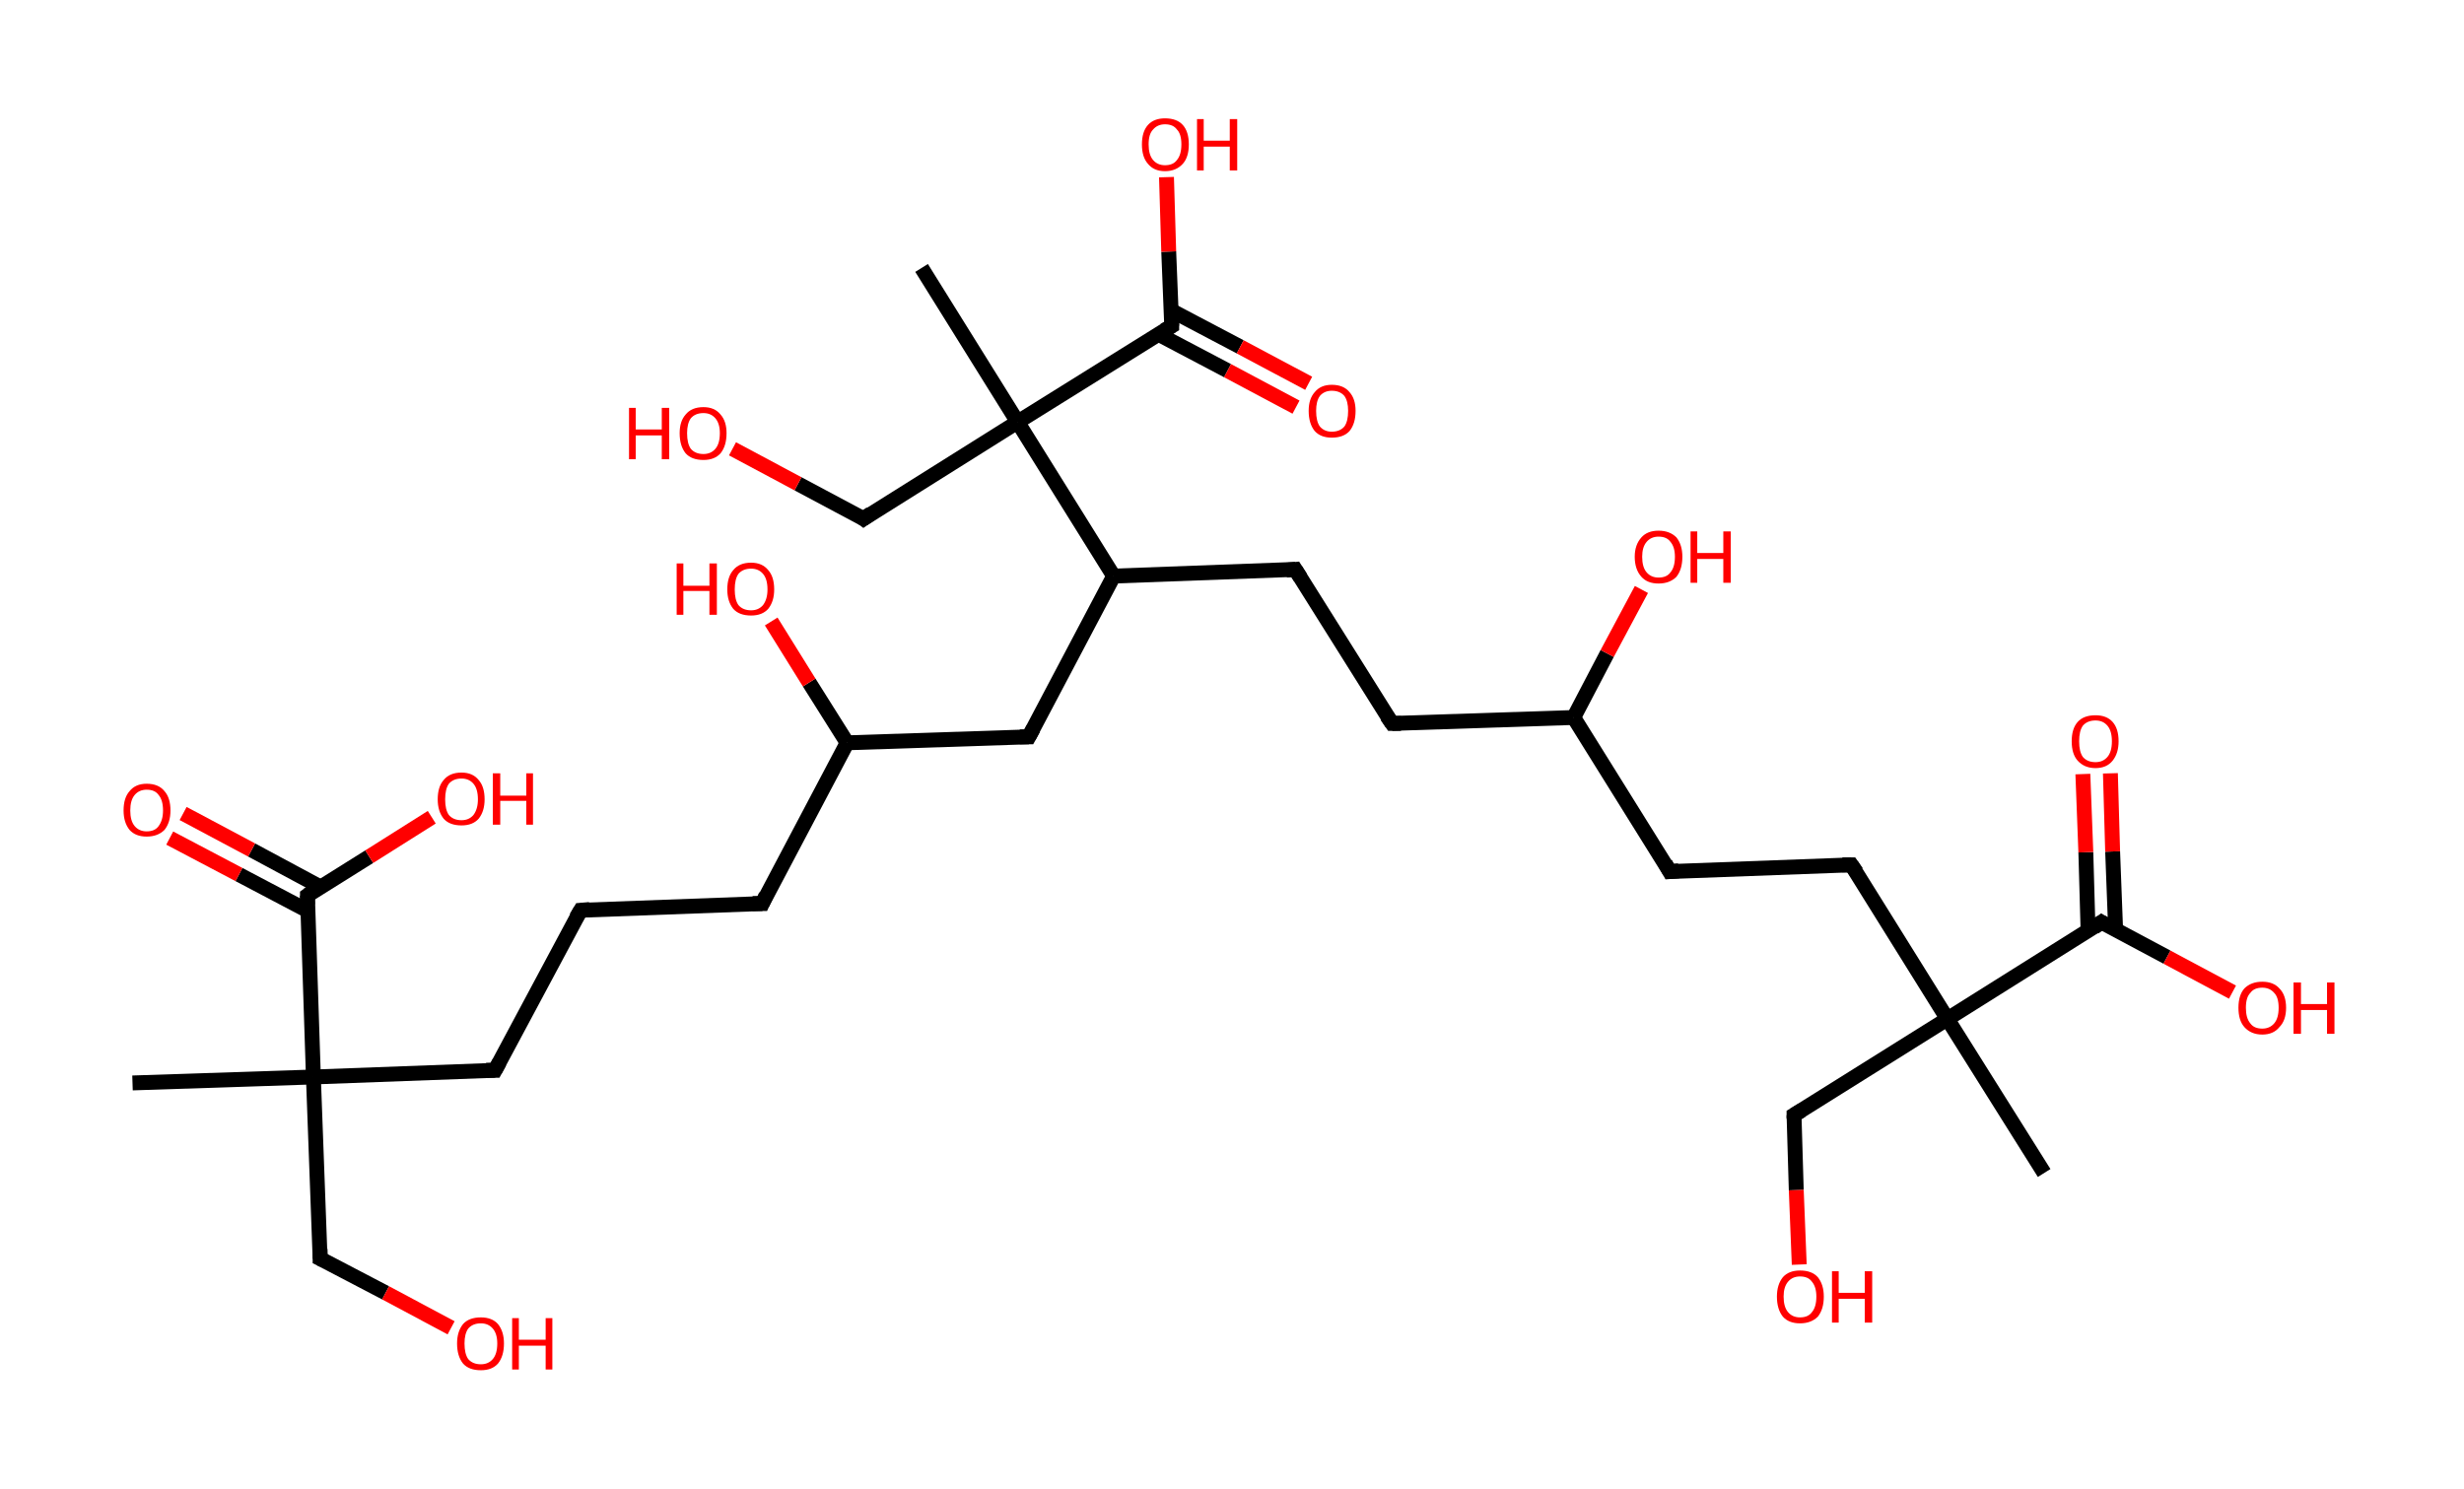 <?xml version='1.0' encoding='ASCII' standalone='yes'?>
<svg xmlns="http://www.w3.org/2000/svg" xmlns:rdkit="http://www.rdkit.org/xml" xmlns:xlink="http://www.w3.org/1999/xlink" version="1.1" baseProfile="full" xml:space="preserve" width="331px" height="200px" viewBox="0 0 331 200">
<!-- END OF HEADER -->
<rect style="opacity:1.0;fill:#FFFFFF;stroke:none" width="331.0" height="200.0" x="0.0" y="0.0"> </rect>
<path class="bond-0 atom-0 atom-1" d="M 17.8,145.5 L 42.1,144.7" style="fill:none;fill-rule:evenodd;stroke:#000000;stroke-width:2.0px;stroke-linecap:butt;stroke-linejoin:miter;stroke-opacity:1"/>
<path class="bond-1 atom-1 atom-2" d="M 42.1,144.7 L 43.0,169.1" style="fill:none;fill-rule:evenodd;stroke:#000000;stroke-width:2.0px;stroke-linecap:butt;stroke-linejoin:miter;stroke-opacity:1"/>
<path class="bond-2 atom-2 atom-3" d="M 43.0,169.1 L 51.8,173.7" style="fill:none;fill-rule:evenodd;stroke:#000000;stroke-width:2.0px;stroke-linecap:butt;stroke-linejoin:miter;stroke-opacity:1"/>
<path class="bond-2 atom-2 atom-3" d="M 51.8,173.7 L 60.6,178.4" style="fill:none;fill-rule:evenodd;stroke:#FF0000;stroke-width:2.0px;stroke-linecap:butt;stroke-linejoin:miter;stroke-opacity:1"/>
<path class="bond-3 atom-1 atom-4" d="M 42.1,144.7 L 66.5,143.8" style="fill:none;fill-rule:evenodd;stroke:#000000;stroke-width:2.0px;stroke-linecap:butt;stroke-linejoin:miter;stroke-opacity:1"/>
<path class="bond-4 atom-4 atom-5" d="M 66.5,143.8 L 78.0,122.3" style="fill:none;fill-rule:evenodd;stroke:#000000;stroke-width:2.0px;stroke-linecap:butt;stroke-linejoin:miter;stroke-opacity:1"/>
<path class="bond-5 atom-5 atom-6" d="M 78.0,122.3 L 102.4,121.4" style="fill:none;fill-rule:evenodd;stroke:#000000;stroke-width:2.0px;stroke-linecap:butt;stroke-linejoin:miter;stroke-opacity:1"/>
<path class="bond-6 atom-6 atom-7" d="M 102.4,121.4 L 113.8,99.8" style="fill:none;fill-rule:evenodd;stroke:#000000;stroke-width:2.0px;stroke-linecap:butt;stroke-linejoin:miter;stroke-opacity:1"/>
<path class="bond-7 atom-7 atom-8" d="M 113.8,99.8 L 108.7,91.7" style="fill:none;fill-rule:evenodd;stroke:#000000;stroke-width:2.0px;stroke-linecap:butt;stroke-linejoin:miter;stroke-opacity:1"/>
<path class="bond-7 atom-7 atom-8" d="M 108.7,91.7 L 103.6,83.5" style="fill:none;fill-rule:evenodd;stroke:#FF0000;stroke-width:2.0px;stroke-linecap:butt;stroke-linejoin:miter;stroke-opacity:1"/>
<path class="bond-8 atom-7 atom-9" d="M 113.8,99.8 L 138.2,99.0" style="fill:none;fill-rule:evenodd;stroke:#000000;stroke-width:2.0px;stroke-linecap:butt;stroke-linejoin:miter;stroke-opacity:1"/>
<path class="bond-9 atom-9 atom-10" d="M 138.2,99.0 L 149.6,77.4" style="fill:none;fill-rule:evenodd;stroke:#000000;stroke-width:2.0px;stroke-linecap:butt;stroke-linejoin:miter;stroke-opacity:1"/>
<path class="bond-10 atom-10 atom-11" d="M 149.6,77.4 L 174.0,76.5" style="fill:none;fill-rule:evenodd;stroke:#000000;stroke-width:2.0px;stroke-linecap:butt;stroke-linejoin:miter;stroke-opacity:1"/>
<path class="bond-11 atom-11 atom-12" d="M 174.0,76.5 L 187.0,97.2" style="fill:none;fill-rule:evenodd;stroke:#000000;stroke-width:2.0px;stroke-linecap:butt;stroke-linejoin:miter;stroke-opacity:1"/>
<path class="bond-12 atom-12 atom-13" d="M 187.0,97.2 L 211.4,96.4" style="fill:none;fill-rule:evenodd;stroke:#000000;stroke-width:2.0px;stroke-linecap:butt;stroke-linejoin:miter;stroke-opacity:1"/>
<path class="bond-13 atom-13 atom-14" d="M 211.4,96.4 L 215.9,87.8" style="fill:none;fill-rule:evenodd;stroke:#000000;stroke-width:2.0px;stroke-linecap:butt;stroke-linejoin:miter;stroke-opacity:1"/>
<path class="bond-13 atom-13 atom-14" d="M 215.9,87.8 L 220.5,79.2" style="fill:none;fill-rule:evenodd;stroke:#FF0000;stroke-width:2.0px;stroke-linecap:butt;stroke-linejoin:miter;stroke-opacity:1"/>
<path class="bond-14 atom-13 atom-15" d="M 211.4,96.4 L 224.3,117.1" style="fill:none;fill-rule:evenodd;stroke:#000000;stroke-width:2.0px;stroke-linecap:butt;stroke-linejoin:miter;stroke-opacity:1"/>
<path class="bond-15 atom-15 atom-16" d="M 224.3,117.1 L 248.7,116.2" style="fill:none;fill-rule:evenodd;stroke:#000000;stroke-width:2.0px;stroke-linecap:butt;stroke-linejoin:miter;stroke-opacity:1"/>
<path class="bond-16 atom-16 atom-17" d="M 248.7,116.2 L 261.6,136.9" style="fill:none;fill-rule:evenodd;stroke:#000000;stroke-width:2.0px;stroke-linecap:butt;stroke-linejoin:miter;stroke-opacity:1"/>
<path class="bond-17 atom-17 atom-18" d="M 261.6,136.9 L 274.6,157.6" style="fill:none;fill-rule:evenodd;stroke:#000000;stroke-width:2.0px;stroke-linecap:butt;stroke-linejoin:miter;stroke-opacity:1"/>
<path class="bond-18 atom-17 atom-19" d="M 261.6,136.9 L 241.0,149.8" style="fill:none;fill-rule:evenodd;stroke:#000000;stroke-width:2.0px;stroke-linecap:butt;stroke-linejoin:miter;stroke-opacity:1"/>
<path class="bond-19 atom-19 atom-20" d="M 241.0,149.8 L 241.3,159.9" style="fill:none;fill-rule:evenodd;stroke:#000000;stroke-width:2.0px;stroke-linecap:butt;stroke-linejoin:miter;stroke-opacity:1"/>
<path class="bond-19 atom-19 atom-20" d="M 241.3,159.9 L 241.7,169.9" style="fill:none;fill-rule:evenodd;stroke:#FF0000;stroke-width:2.0px;stroke-linecap:butt;stroke-linejoin:miter;stroke-opacity:1"/>
<path class="bond-20 atom-17 atom-21" d="M 261.6,136.9 L 282.3,123.9" style="fill:none;fill-rule:evenodd;stroke:#000000;stroke-width:2.0px;stroke-linecap:butt;stroke-linejoin:miter;stroke-opacity:1"/>
<path class="bond-21 atom-21 atom-22" d="M 284.2,124.9 L 283.8,114.4" style="fill:none;fill-rule:evenodd;stroke:#000000;stroke-width:2.0px;stroke-linecap:butt;stroke-linejoin:miter;stroke-opacity:1"/>
<path class="bond-21 atom-21 atom-22" d="M 283.8,114.4 L 283.5,103.9" style="fill:none;fill-rule:evenodd;stroke:#FF0000;stroke-width:2.0px;stroke-linecap:butt;stroke-linejoin:miter;stroke-opacity:1"/>
<path class="bond-21 atom-21 atom-22" d="M 280.5,125.1 L 280.2,114.5" style="fill:none;fill-rule:evenodd;stroke:#000000;stroke-width:2.0px;stroke-linecap:butt;stroke-linejoin:miter;stroke-opacity:1"/>
<path class="bond-21 atom-21 atom-22" d="M 280.2,114.5 L 279.8,104.0" style="fill:none;fill-rule:evenodd;stroke:#FF0000;stroke-width:2.0px;stroke-linecap:butt;stroke-linejoin:miter;stroke-opacity:1"/>
<path class="bond-22 atom-21 atom-23" d="M 282.3,123.9 L 291.1,128.6" style="fill:none;fill-rule:evenodd;stroke:#000000;stroke-width:2.0px;stroke-linecap:butt;stroke-linejoin:miter;stroke-opacity:1"/>
<path class="bond-22 atom-21 atom-23" d="M 291.1,128.6 L 299.9,133.3" style="fill:none;fill-rule:evenodd;stroke:#FF0000;stroke-width:2.0px;stroke-linecap:butt;stroke-linejoin:miter;stroke-opacity:1"/>
<path class="bond-23 atom-10 atom-24" d="M 149.6,77.4 L 136.7,56.7" style="fill:none;fill-rule:evenodd;stroke:#000000;stroke-width:2.0px;stroke-linecap:butt;stroke-linejoin:miter;stroke-opacity:1"/>
<path class="bond-24 atom-24 atom-25" d="M 136.7,56.7 L 123.8,36.0" style="fill:none;fill-rule:evenodd;stroke:#000000;stroke-width:2.0px;stroke-linecap:butt;stroke-linejoin:miter;stroke-opacity:1"/>
<path class="bond-25 atom-24 atom-26" d="M 136.7,56.7 L 116.0,69.7" style="fill:none;fill-rule:evenodd;stroke:#000000;stroke-width:2.0px;stroke-linecap:butt;stroke-linejoin:miter;stroke-opacity:1"/>
<path class="bond-26 atom-26 atom-27" d="M 116.0,69.7 L 107.2,65.0" style="fill:none;fill-rule:evenodd;stroke:#000000;stroke-width:2.0px;stroke-linecap:butt;stroke-linejoin:miter;stroke-opacity:1"/>
<path class="bond-26 atom-26 atom-27" d="M 107.2,65.0 L 98.4,60.3" style="fill:none;fill-rule:evenodd;stroke:#FF0000;stroke-width:2.0px;stroke-linecap:butt;stroke-linejoin:miter;stroke-opacity:1"/>
<path class="bond-27 atom-24 atom-28" d="M 136.7,56.7 L 157.4,43.8" style="fill:none;fill-rule:evenodd;stroke:#000000;stroke-width:2.0px;stroke-linecap:butt;stroke-linejoin:miter;stroke-opacity:1"/>
<path class="bond-28 atom-28 atom-29" d="M 155.6,44.9 L 164.9,49.8" style="fill:none;fill-rule:evenodd;stroke:#000000;stroke-width:2.0px;stroke-linecap:butt;stroke-linejoin:miter;stroke-opacity:1"/>
<path class="bond-28 atom-28 atom-29" d="M 164.9,49.8 L 174.1,54.7" style="fill:none;fill-rule:evenodd;stroke:#FF0000;stroke-width:2.0px;stroke-linecap:butt;stroke-linejoin:miter;stroke-opacity:1"/>
<path class="bond-28 atom-28 atom-29" d="M 157.3,41.7 L 166.6,46.6" style="fill:none;fill-rule:evenodd;stroke:#000000;stroke-width:2.0px;stroke-linecap:butt;stroke-linejoin:miter;stroke-opacity:1"/>
<path class="bond-28 atom-28 atom-29" d="M 166.6,46.6 L 175.8,51.5" style="fill:none;fill-rule:evenodd;stroke:#FF0000;stroke-width:2.0px;stroke-linecap:butt;stroke-linejoin:miter;stroke-opacity:1"/>
<path class="bond-29 atom-28 atom-30" d="M 157.4,43.8 L 157.0,33.8" style="fill:none;fill-rule:evenodd;stroke:#000000;stroke-width:2.0px;stroke-linecap:butt;stroke-linejoin:miter;stroke-opacity:1"/>
<path class="bond-29 atom-28 atom-30" d="M 157.0,33.8 L 156.7,23.8" style="fill:none;fill-rule:evenodd;stroke:#FF0000;stroke-width:2.0px;stroke-linecap:butt;stroke-linejoin:miter;stroke-opacity:1"/>
<path class="bond-30 atom-1 atom-31" d="M 42.1,144.7 L 41.3,120.3" style="fill:none;fill-rule:evenodd;stroke:#000000;stroke-width:2.0px;stroke-linecap:butt;stroke-linejoin:miter;stroke-opacity:1"/>
<path class="bond-31 atom-31 atom-32" d="M 43.1,119.2 L 33.8,114.2" style="fill:none;fill-rule:evenodd;stroke:#000000;stroke-width:2.0px;stroke-linecap:butt;stroke-linejoin:miter;stroke-opacity:1"/>
<path class="bond-31 atom-31 atom-32" d="M 33.8,114.2 L 24.6,109.3" style="fill:none;fill-rule:evenodd;stroke:#FF0000;stroke-width:2.0px;stroke-linecap:butt;stroke-linejoin:miter;stroke-opacity:1"/>
<path class="bond-31 atom-31 atom-32" d="M 41.4,122.4 L 32.1,117.5" style="fill:none;fill-rule:evenodd;stroke:#000000;stroke-width:2.0px;stroke-linecap:butt;stroke-linejoin:miter;stroke-opacity:1"/>
<path class="bond-31 atom-31 atom-32" d="M 32.1,117.5 L 22.8,112.6" style="fill:none;fill-rule:evenodd;stroke:#FF0000;stroke-width:2.0px;stroke-linecap:butt;stroke-linejoin:miter;stroke-opacity:1"/>
<path class="bond-32 atom-31 atom-33" d="M 41.3,120.3 L 49.6,115.1" style="fill:none;fill-rule:evenodd;stroke:#000000;stroke-width:2.0px;stroke-linecap:butt;stroke-linejoin:miter;stroke-opacity:1"/>
<path class="bond-32 atom-31 atom-33" d="M 49.6,115.1 L 58.0,109.8" style="fill:none;fill-rule:evenodd;stroke:#FF0000;stroke-width:2.0px;stroke-linecap:butt;stroke-linejoin:miter;stroke-opacity:1"/>
<path d="M 43.0,167.8 L 43.0,169.1 L 43.4,169.3" style="fill:none;stroke:#000000;stroke-width:2.0px;stroke-linecap:butt;stroke-linejoin:miter;stroke-opacity:1;"/>
<path d="M 65.3,143.8 L 66.5,143.8 L 67.1,142.7" style="fill:none;stroke:#000000;stroke-width:2.0px;stroke-linecap:butt;stroke-linejoin:miter;stroke-opacity:1;"/>
<path d="M 77.4,123.3 L 78.0,122.3 L 79.2,122.2" style="fill:none;stroke:#000000;stroke-width:2.0px;stroke-linecap:butt;stroke-linejoin:miter;stroke-opacity:1;"/>
<path d="M 101.1,121.4 L 102.4,121.4 L 102.9,120.3" style="fill:none;stroke:#000000;stroke-width:2.0px;stroke-linecap:butt;stroke-linejoin:miter;stroke-opacity:1;"/>
<path d="M 137.0,99.0 L 138.2,99.0 L 138.8,97.9" style="fill:none;stroke:#000000;stroke-width:2.0px;stroke-linecap:butt;stroke-linejoin:miter;stroke-opacity:1;"/>
<path d="M 172.8,76.6 L 174.0,76.5 L 174.7,77.6" style="fill:none;stroke:#000000;stroke-width:2.0px;stroke-linecap:butt;stroke-linejoin:miter;stroke-opacity:1;"/>
<path d="M 186.3,96.2 L 187.0,97.2 L 188.2,97.2" style="fill:none;stroke:#000000;stroke-width:2.0px;stroke-linecap:butt;stroke-linejoin:miter;stroke-opacity:1;"/>
<path d="M 223.7,116.0 L 224.3,117.1 L 225.5,117.0" style="fill:none;stroke:#000000;stroke-width:2.0px;stroke-linecap:butt;stroke-linejoin:miter;stroke-opacity:1;"/>
<path d="M 247.5,116.2 L 248.7,116.2 L 249.4,117.2" style="fill:none;stroke:#000000;stroke-width:2.0px;stroke-linecap:butt;stroke-linejoin:miter;stroke-opacity:1;"/>
<path d="M 242.0,149.2 L 241.0,149.8 L 241.0,150.3" style="fill:none;stroke:#000000;stroke-width:2.0px;stroke-linecap:butt;stroke-linejoin:miter;stroke-opacity:1;"/>
<path d="M 281.3,124.6 L 282.3,123.9 L 282.8,124.2" style="fill:none;stroke:#000000;stroke-width:2.0px;stroke-linecap:butt;stroke-linejoin:miter;stroke-opacity:1;"/>
<path d="M 117.0,69.0 L 116.0,69.7 L 115.6,69.4" style="fill:none;stroke:#000000;stroke-width:2.0px;stroke-linecap:butt;stroke-linejoin:miter;stroke-opacity:1;"/>
<path d="M 156.4,44.4 L 157.4,43.8 L 157.4,43.3" style="fill:none;stroke:#000000;stroke-width:2.0px;stroke-linecap:butt;stroke-linejoin:miter;stroke-opacity:1;"/>
<path d="M 41.3,121.5 L 41.3,120.3 L 41.7,120.0" style="fill:none;stroke:#000000;stroke-width:2.0px;stroke-linecap:butt;stroke-linejoin:miter;stroke-opacity:1;"/>
<path class="atom-3" d="M 61.4 180.5 Q 61.4 178.9, 62.2 177.9 Q 63.0 177.0, 64.6 177.0 Q 66.1 177.0, 66.9 177.9 Q 67.7 178.9, 67.7 180.5 Q 67.7 182.2, 66.9 183.2 Q 66.1 184.1, 64.6 184.1 Q 63.0 184.1, 62.2 183.2 Q 61.4 182.2, 61.4 180.5 M 64.6 183.3 Q 65.6 183.3, 66.2 182.6 Q 66.8 181.9, 66.8 180.5 Q 66.8 179.2, 66.2 178.5 Q 65.6 177.8, 64.6 177.8 Q 63.5 177.8, 62.9 178.5 Q 62.4 179.2, 62.4 180.5 Q 62.4 181.9, 62.9 182.6 Q 63.5 183.3, 64.6 183.3 " fill="#FF0000"/>
<path class="atom-3" d="M 68.8 177.1 L 69.7 177.1 L 69.7 180.0 L 73.3 180.0 L 73.3 177.1 L 74.2 177.1 L 74.2 184.0 L 73.3 184.0 L 73.3 180.8 L 69.7 180.8 L 69.7 184.0 L 68.8 184.0 L 68.8 177.1 " fill="#FF0000"/>
<path class="atom-8" d="M 90.9 75.7 L 91.8 75.7 L 91.8 78.7 L 95.3 78.7 L 95.3 75.7 L 96.3 75.7 L 96.3 82.6 L 95.3 82.6 L 95.3 79.4 L 91.8 79.4 L 91.8 82.6 L 90.9 82.6 L 90.9 75.7 " fill="#FF0000"/>
<path class="atom-8" d="M 97.7 79.2 Q 97.7 77.5, 98.5 76.6 Q 99.3 75.6, 100.9 75.6 Q 102.4 75.6, 103.2 76.6 Q 104.0 77.5, 104.0 79.2 Q 104.0 80.8, 103.2 81.8 Q 102.4 82.7, 100.9 82.7 Q 99.3 82.7, 98.5 81.8 Q 97.7 80.8, 97.7 79.2 M 100.9 82.0 Q 101.9 82.0, 102.5 81.3 Q 103.1 80.5, 103.1 79.2 Q 103.1 77.8, 102.5 77.1 Q 101.9 76.4, 100.9 76.4 Q 99.8 76.4, 99.2 77.1 Q 98.7 77.8, 98.7 79.2 Q 98.7 80.6, 99.2 81.3 Q 99.8 82.0, 100.9 82.0 " fill="#FF0000"/>
<path class="atom-14" d="M 219.6 74.8 Q 219.6 73.2, 220.5 72.2 Q 221.3 71.3, 222.8 71.3 Q 224.3 71.3, 225.2 72.2 Q 226.0 73.2, 226.0 74.8 Q 226.0 76.5, 225.2 77.5 Q 224.3 78.4, 222.8 78.4 Q 221.3 78.4, 220.5 77.5 Q 219.6 76.5, 219.6 74.8 M 222.8 77.6 Q 223.9 77.6, 224.4 76.9 Q 225.0 76.2, 225.0 74.8 Q 225.0 73.5, 224.4 72.8 Q 223.9 72.1, 222.8 72.1 Q 221.8 72.1, 221.2 72.8 Q 220.6 73.5, 220.6 74.8 Q 220.6 76.2, 221.2 76.9 Q 221.8 77.6, 222.8 77.6 " fill="#FF0000"/>
<path class="atom-14" d="M 227.1 71.4 L 228.0 71.4 L 228.0 74.3 L 231.5 74.3 L 231.5 71.4 L 232.5 71.4 L 232.5 78.3 L 231.5 78.3 L 231.5 75.1 L 228.0 75.1 L 228.0 78.3 L 227.1 78.3 L 227.1 71.4 " fill="#FF0000"/>
<path class="atom-20" d="M 238.7 174.2 Q 238.7 172.6, 239.5 171.6 Q 240.3 170.7, 241.8 170.7 Q 243.4 170.7, 244.2 171.6 Q 245.0 172.6, 245.0 174.2 Q 245.0 175.9, 244.2 176.9 Q 243.3 177.8, 241.8 177.8 Q 240.3 177.8, 239.5 176.9 Q 238.7 175.9, 238.7 174.2 M 241.8 177.0 Q 242.9 177.0, 243.4 176.3 Q 244.0 175.6, 244.0 174.2 Q 244.0 172.9, 243.4 172.2 Q 242.9 171.5, 241.8 171.5 Q 240.8 171.5, 240.2 172.2 Q 239.6 172.9, 239.6 174.2 Q 239.6 175.6, 240.2 176.3 Q 240.8 177.0, 241.8 177.0 " fill="#FF0000"/>
<path class="atom-20" d="M 246.1 170.8 L 247.0 170.8 L 247.0 173.7 L 250.5 173.7 L 250.5 170.8 L 251.5 170.8 L 251.5 177.7 L 250.5 177.7 L 250.5 174.5 L 247.0 174.5 L 247.0 177.7 L 246.1 177.7 L 246.1 170.8 " fill="#FF0000"/>
<path class="atom-22" d="M 278.3 99.6 Q 278.3 97.9, 279.1 97.0 Q 279.9 96.1, 281.5 96.1 Q 283.0 96.1, 283.8 97.0 Q 284.6 97.9, 284.6 99.6 Q 284.6 101.2, 283.8 102.2 Q 283.0 103.2, 281.5 103.2 Q 280.0 103.2, 279.1 102.2 Q 278.3 101.3, 278.3 99.6 M 281.5 102.4 Q 282.5 102.4, 283.1 101.7 Q 283.7 101.0, 283.7 99.6 Q 283.7 98.2, 283.1 97.5 Q 282.5 96.8, 281.5 96.8 Q 280.4 96.8, 279.8 97.5 Q 279.3 98.2, 279.3 99.6 Q 279.3 101.0, 279.8 101.7 Q 280.4 102.4, 281.5 102.4 " fill="#FF0000"/>
<path class="atom-23" d="M 300.7 135.4 Q 300.7 133.7, 301.5 132.8 Q 302.4 131.9, 303.9 131.9 Q 305.4 131.9, 306.2 132.8 Q 307.1 133.7, 307.1 135.4 Q 307.1 137.1, 306.2 138.0 Q 305.4 139.0, 303.9 139.0 Q 302.4 139.0, 301.5 138.0 Q 300.7 137.1, 300.7 135.4 M 303.9 138.2 Q 304.9 138.2, 305.5 137.5 Q 306.1 136.8, 306.1 135.4 Q 306.1 134.0, 305.5 133.4 Q 304.9 132.7, 303.9 132.7 Q 302.8 132.7, 302.3 133.4 Q 301.7 134.0, 301.7 135.4 Q 301.7 136.8, 302.3 137.5 Q 302.8 138.2, 303.9 138.2 " fill="#FF0000"/>
<path class="atom-23" d="M 308.1 132.0 L 309.1 132.0 L 309.1 134.9 L 312.6 134.9 L 312.6 132.0 L 313.6 132.0 L 313.6 138.9 L 312.6 138.9 L 312.6 135.7 L 309.1 135.7 L 309.1 138.9 L 308.1 138.9 L 308.1 132.0 " fill="#FF0000"/>
<path class="atom-27" d="M 84.5 54.8 L 85.4 54.8 L 85.4 57.7 L 88.9 57.7 L 88.9 54.8 L 89.9 54.8 L 89.9 61.7 L 88.9 61.7 L 88.9 58.5 L 85.4 58.5 L 85.4 61.7 L 84.5 61.7 L 84.5 54.8 " fill="#FF0000"/>
<path class="atom-27" d="M 91.3 58.2 Q 91.3 56.6, 92.1 55.7 Q 92.9 54.7, 94.5 54.7 Q 96.0 54.7, 96.8 55.7 Q 97.6 56.6, 97.6 58.2 Q 97.6 59.9, 96.8 60.9 Q 96.0 61.8, 94.5 61.8 Q 92.9 61.8, 92.1 60.9 Q 91.3 59.9, 91.3 58.2 M 94.5 61.0 Q 95.5 61.0, 96.1 60.3 Q 96.7 59.6, 96.7 58.2 Q 96.7 56.9, 96.1 56.2 Q 95.5 55.5, 94.5 55.5 Q 93.4 55.5, 92.8 56.2 Q 92.3 56.9, 92.3 58.2 Q 92.3 59.6, 92.8 60.3 Q 93.4 61.0, 94.5 61.0 " fill="#FF0000"/>
<path class="atom-29" d="M 175.8 55.2 Q 175.8 53.6, 176.6 52.7 Q 177.4 51.7, 178.9 51.7 Q 180.5 51.7, 181.3 52.7 Q 182.1 53.6, 182.1 55.2 Q 182.1 56.9, 181.3 57.9 Q 180.5 58.8, 178.9 58.8 Q 177.4 58.8, 176.6 57.9 Q 175.8 56.9, 175.8 55.2 M 178.9 58.0 Q 180.0 58.0, 180.6 57.3 Q 181.1 56.6, 181.1 55.2 Q 181.1 53.9, 180.6 53.2 Q 180.0 52.5, 178.9 52.5 Q 177.9 52.5, 177.3 53.2 Q 176.8 53.9, 176.8 55.2 Q 176.8 56.6, 177.3 57.3 Q 177.9 58.0, 178.9 58.0 " fill="#FF0000"/>
<path class="atom-30" d="M 153.4 19.4 Q 153.4 17.7, 154.2 16.8 Q 155.0 15.9, 156.5 15.9 Q 158.1 15.9, 158.9 16.8 Q 159.7 17.7, 159.7 19.4 Q 159.7 21.1, 158.9 22.0 Q 158.0 23.0, 156.5 23.0 Q 155.0 23.0, 154.2 22.0 Q 153.4 21.1, 153.4 19.4 M 156.5 22.2 Q 157.6 22.2, 158.1 21.5 Q 158.7 20.8, 158.7 19.4 Q 158.7 18.0, 158.1 17.4 Q 157.6 16.7, 156.5 16.7 Q 155.5 16.7, 154.9 17.4 Q 154.3 18.0, 154.3 19.4 Q 154.3 20.8, 154.9 21.5 Q 155.5 22.2, 156.5 22.2 " fill="#FF0000"/>
<path class="atom-30" d="M 160.8 16.0 L 161.7 16.0 L 161.7 18.9 L 165.2 18.9 L 165.2 16.0 L 166.2 16.0 L 166.2 22.9 L 165.2 22.9 L 165.2 19.7 L 161.7 19.7 L 161.7 22.9 L 160.8 22.9 L 160.8 16.0 " fill="#FF0000"/>
<path class="atom-32" d="M 16.6 108.9 Q 16.6 107.2, 17.4 106.3 Q 18.2 105.3, 19.7 105.3 Q 21.3 105.3, 22.1 106.3 Q 22.9 107.2, 22.9 108.9 Q 22.9 110.5, 22.1 111.5 Q 21.2 112.4, 19.7 112.4 Q 18.2 112.4, 17.4 111.5 Q 16.6 110.5, 16.6 108.9 M 19.7 111.7 Q 20.8 111.7, 21.3 111.0 Q 21.9 110.2, 21.9 108.9 Q 21.9 107.5, 21.3 106.8 Q 20.8 106.1, 19.7 106.1 Q 18.7 106.1, 18.1 106.8 Q 17.5 107.5, 17.5 108.9 Q 17.5 110.3, 18.1 111.0 Q 18.7 111.7, 19.7 111.7 " fill="#FF0000"/>
<path class="atom-33" d="M 58.8 107.4 Q 58.8 105.7, 59.6 104.8 Q 60.4 103.8, 62.0 103.8 Q 63.5 103.8, 64.3 104.8 Q 65.1 105.7, 65.1 107.4 Q 65.1 109.0, 64.3 110.0 Q 63.5 110.9, 62.0 110.9 Q 60.4 110.9, 59.6 110.0 Q 58.8 109.0, 58.8 107.4 M 62.0 110.2 Q 63.0 110.2, 63.6 109.5 Q 64.2 108.7, 64.2 107.4 Q 64.2 106.0, 63.6 105.3 Q 63.0 104.6, 62.0 104.6 Q 60.9 104.6, 60.3 105.3 Q 59.8 106.0, 59.8 107.4 Q 59.8 108.8, 60.3 109.5 Q 60.9 110.2, 62.0 110.2 " fill="#FF0000"/>
<path class="atom-33" d="M 66.2 103.9 L 67.2 103.9 L 67.2 106.9 L 70.7 106.9 L 70.7 103.9 L 71.6 103.9 L 71.6 110.8 L 70.7 110.8 L 70.7 107.6 L 67.2 107.6 L 67.2 110.8 L 66.2 110.8 L 66.2 103.9 " fill="#FF0000"/>
</svg>
